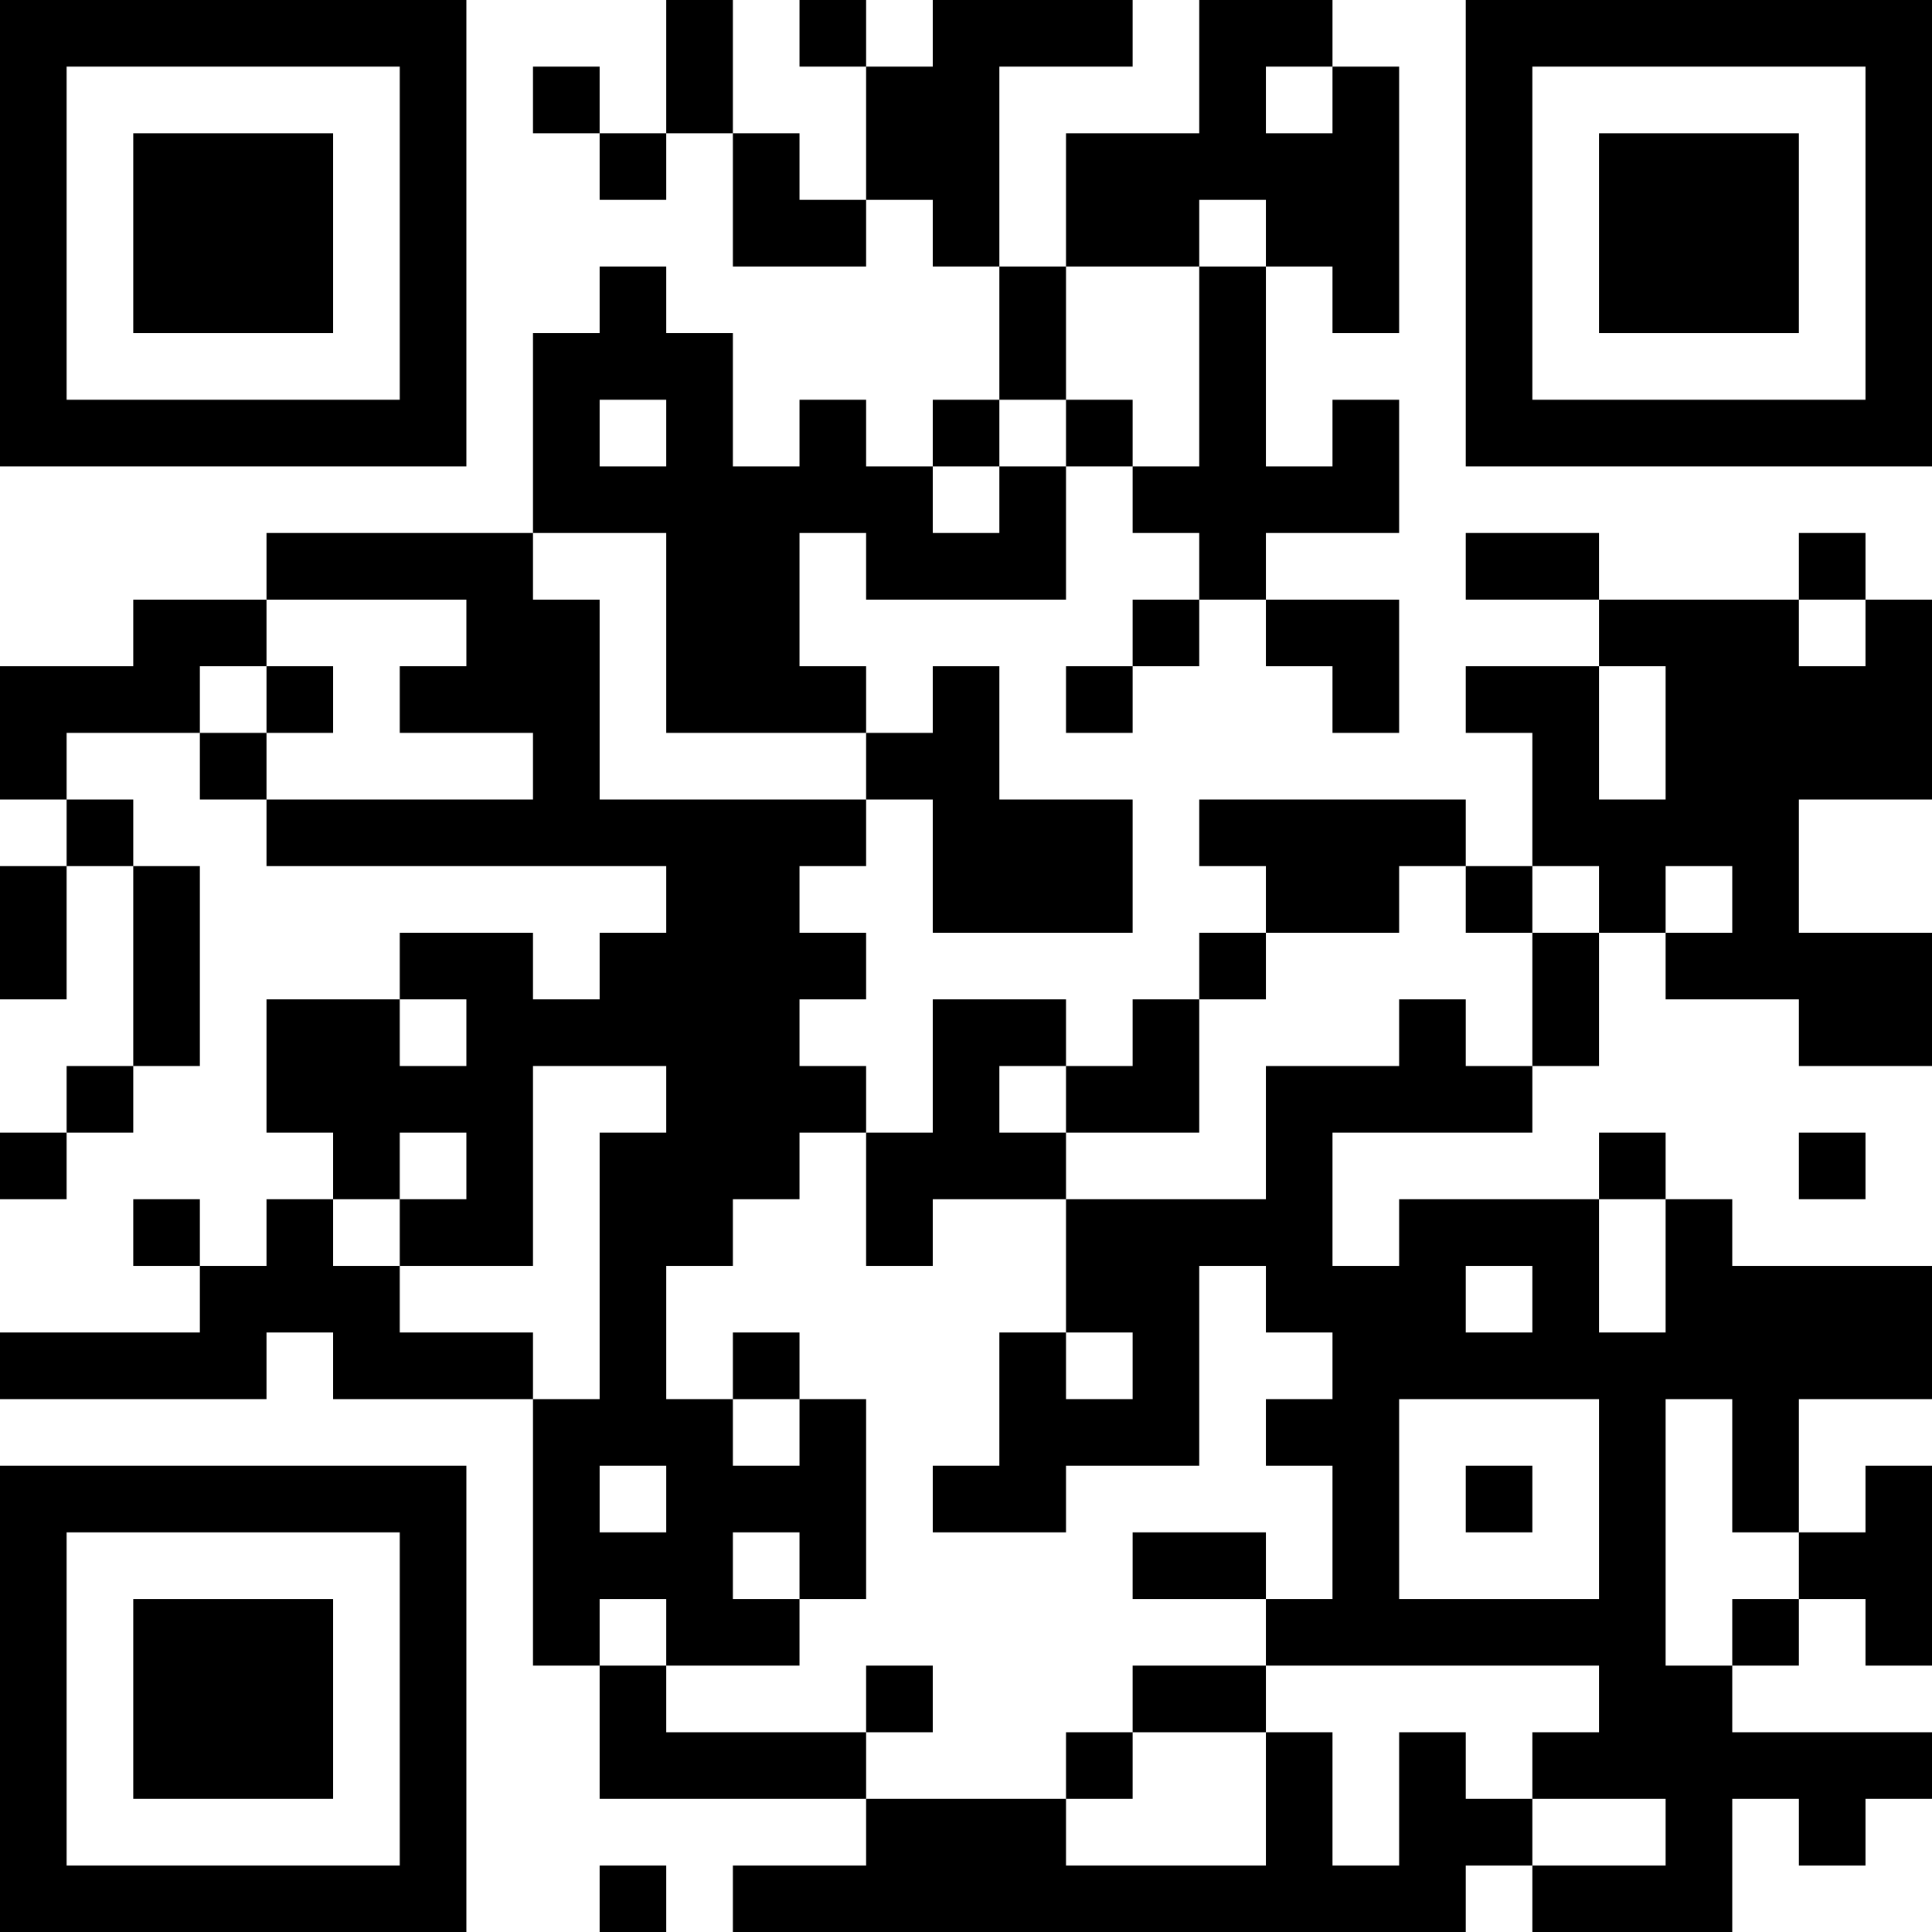 <?xml version="1.0" encoding="UTF-8"?>
<svg xmlns="http://www.w3.org/2000/svg" version="1.1" width="200" height="200" viewBox="0 0 200 200"><rect x="0" y="0" width="200" height="200" fill="#ffffff"/><g transform="scale(6.897)"><g transform="translate(0,0)"><path fill-rule="evenodd" d="M10 0L10 2L9 2L9 1L8 1L8 2L9 2L9 3L10 3L10 2L11 2L11 4L13 4L13 3L14 3L14 4L15 4L15 6L14 6L14 7L13 7L13 6L12 6L12 7L11 7L11 5L10 5L10 4L9 4L9 5L8 5L8 8L4 8L4 9L2 9L2 10L0 10L0 12L1 12L1 13L0 13L0 15L1 15L1 13L2 13L2 16L1 16L1 17L0 17L0 18L1 18L1 17L2 17L2 16L3 16L3 13L2 13L2 12L1 12L1 11L3 11L3 12L4 12L4 13L10 13L10 14L9 14L9 15L8 15L8 14L6 14L6 15L4 15L4 17L5 17L5 18L4 18L4 19L3 19L3 18L2 18L2 19L3 19L3 20L0 20L0 21L4 21L4 20L5 20L5 21L8 21L8 25L9 25L9 27L13 27L13 28L11 28L11 29L22 29L22 28L23 28L23 29L26 29L26 27L27 27L27 28L28 28L28 27L29 27L29 26L26 26L26 25L27 25L27 24L28 24L28 25L29 25L29 22L28 22L28 23L27 23L27 21L29 21L29 19L26 19L26 18L25 18L25 17L24 17L24 18L21 18L21 19L20 19L20 17L23 17L23 16L24 16L24 14L25 14L25 15L27 15L27 16L29 16L29 14L27 14L27 12L29 12L29 9L28 9L28 8L27 8L27 9L24 9L24 8L22 8L22 9L24 9L24 10L22 10L22 11L23 11L23 13L22 13L22 12L18 12L18 13L19 13L19 14L18 14L18 15L17 15L17 16L16 16L16 15L14 15L14 17L13 17L13 16L12 16L12 15L13 15L13 14L12 14L12 13L13 13L13 12L14 12L14 14L17 14L17 12L15 12L15 10L14 10L14 11L13 11L13 10L12 10L12 8L13 8L13 9L16 9L16 7L17 7L17 8L18 8L18 9L17 9L17 10L16 10L16 11L17 11L17 10L18 10L18 9L19 9L19 10L20 10L20 11L21 11L21 9L19 9L19 8L21 8L21 6L20 6L20 7L19 7L19 4L20 4L20 5L21 5L21 1L20 1L20 0L18 0L18 2L16 2L16 4L15 4L15 1L17 1L17 0L14 0L14 1L13 1L13 0L12 0L12 1L13 1L13 3L12 3L12 2L11 2L11 0ZM19 1L19 2L20 2L20 1ZM18 3L18 4L16 4L16 6L15 6L15 7L14 7L14 8L15 8L15 7L16 7L16 6L17 6L17 7L18 7L18 4L19 4L19 3ZM9 6L9 7L10 7L10 6ZM8 8L8 9L9 9L9 12L13 12L13 11L10 11L10 8ZM4 9L4 10L3 10L3 11L4 11L4 12L8 12L8 11L6 11L6 10L7 10L7 9ZM27 9L27 10L28 10L28 9ZM4 10L4 11L5 11L5 10ZM24 10L24 12L25 12L25 10ZM21 13L21 14L19 14L19 15L18 15L18 17L16 17L16 16L15 16L15 17L16 17L16 18L14 18L14 19L13 19L13 17L12 17L12 18L11 18L11 19L10 19L10 21L11 21L11 22L12 22L12 21L13 21L13 24L12 24L12 23L11 23L11 24L12 24L12 25L10 25L10 24L9 24L9 25L10 25L10 26L13 26L13 27L16 27L16 28L19 28L19 26L20 26L20 28L21 28L21 26L22 26L22 27L23 27L23 28L25 28L25 27L23 27L23 26L24 26L24 25L19 25L19 24L20 24L20 22L19 22L19 21L20 21L20 20L19 20L19 19L18 19L18 22L16 22L16 23L14 23L14 22L15 22L15 20L16 20L16 21L17 21L17 20L16 20L16 18L19 18L19 16L21 16L21 15L22 15L22 16L23 16L23 14L24 14L24 13L23 13L23 14L22 14L22 13ZM25 13L25 14L26 14L26 13ZM6 15L6 16L7 16L7 15ZM8 16L8 19L6 19L6 18L7 18L7 17L6 17L6 18L5 18L5 19L6 19L6 20L8 20L8 21L9 21L9 17L10 17L10 16ZM27 17L27 18L28 18L28 17ZM24 18L24 20L25 20L25 18ZM22 19L22 20L23 20L23 19ZM11 20L11 21L12 21L12 20ZM21 21L21 24L24 24L24 21ZM25 21L25 25L26 25L26 24L27 24L27 23L26 23L26 21ZM9 22L9 23L10 23L10 22ZM22 22L22 23L23 23L23 22ZM17 23L17 24L19 24L19 23ZM13 25L13 26L14 26L14 25ZM17 25L17 26L16 26L16 27L17 27L17 26L19 26L19 25ZM9 28L9 29L10 29L10 28ZM0 0L0 7L7 7L7 0ZM1 1L1 6L6 6L6 1ZM2 2L2 5L5 5L5 2ZM22 0L22 7L29 7L29 0ZM23 1L23 6L28 6L28 1ZM24 2L24 5L27 5L27 2ZM0 22L0 29L7 29L7 22ZM1 23L1 28L6 28L6 23ZM2 24L2 27L5 27L5 24Z" fill="#000000"/></g></g></svg>
